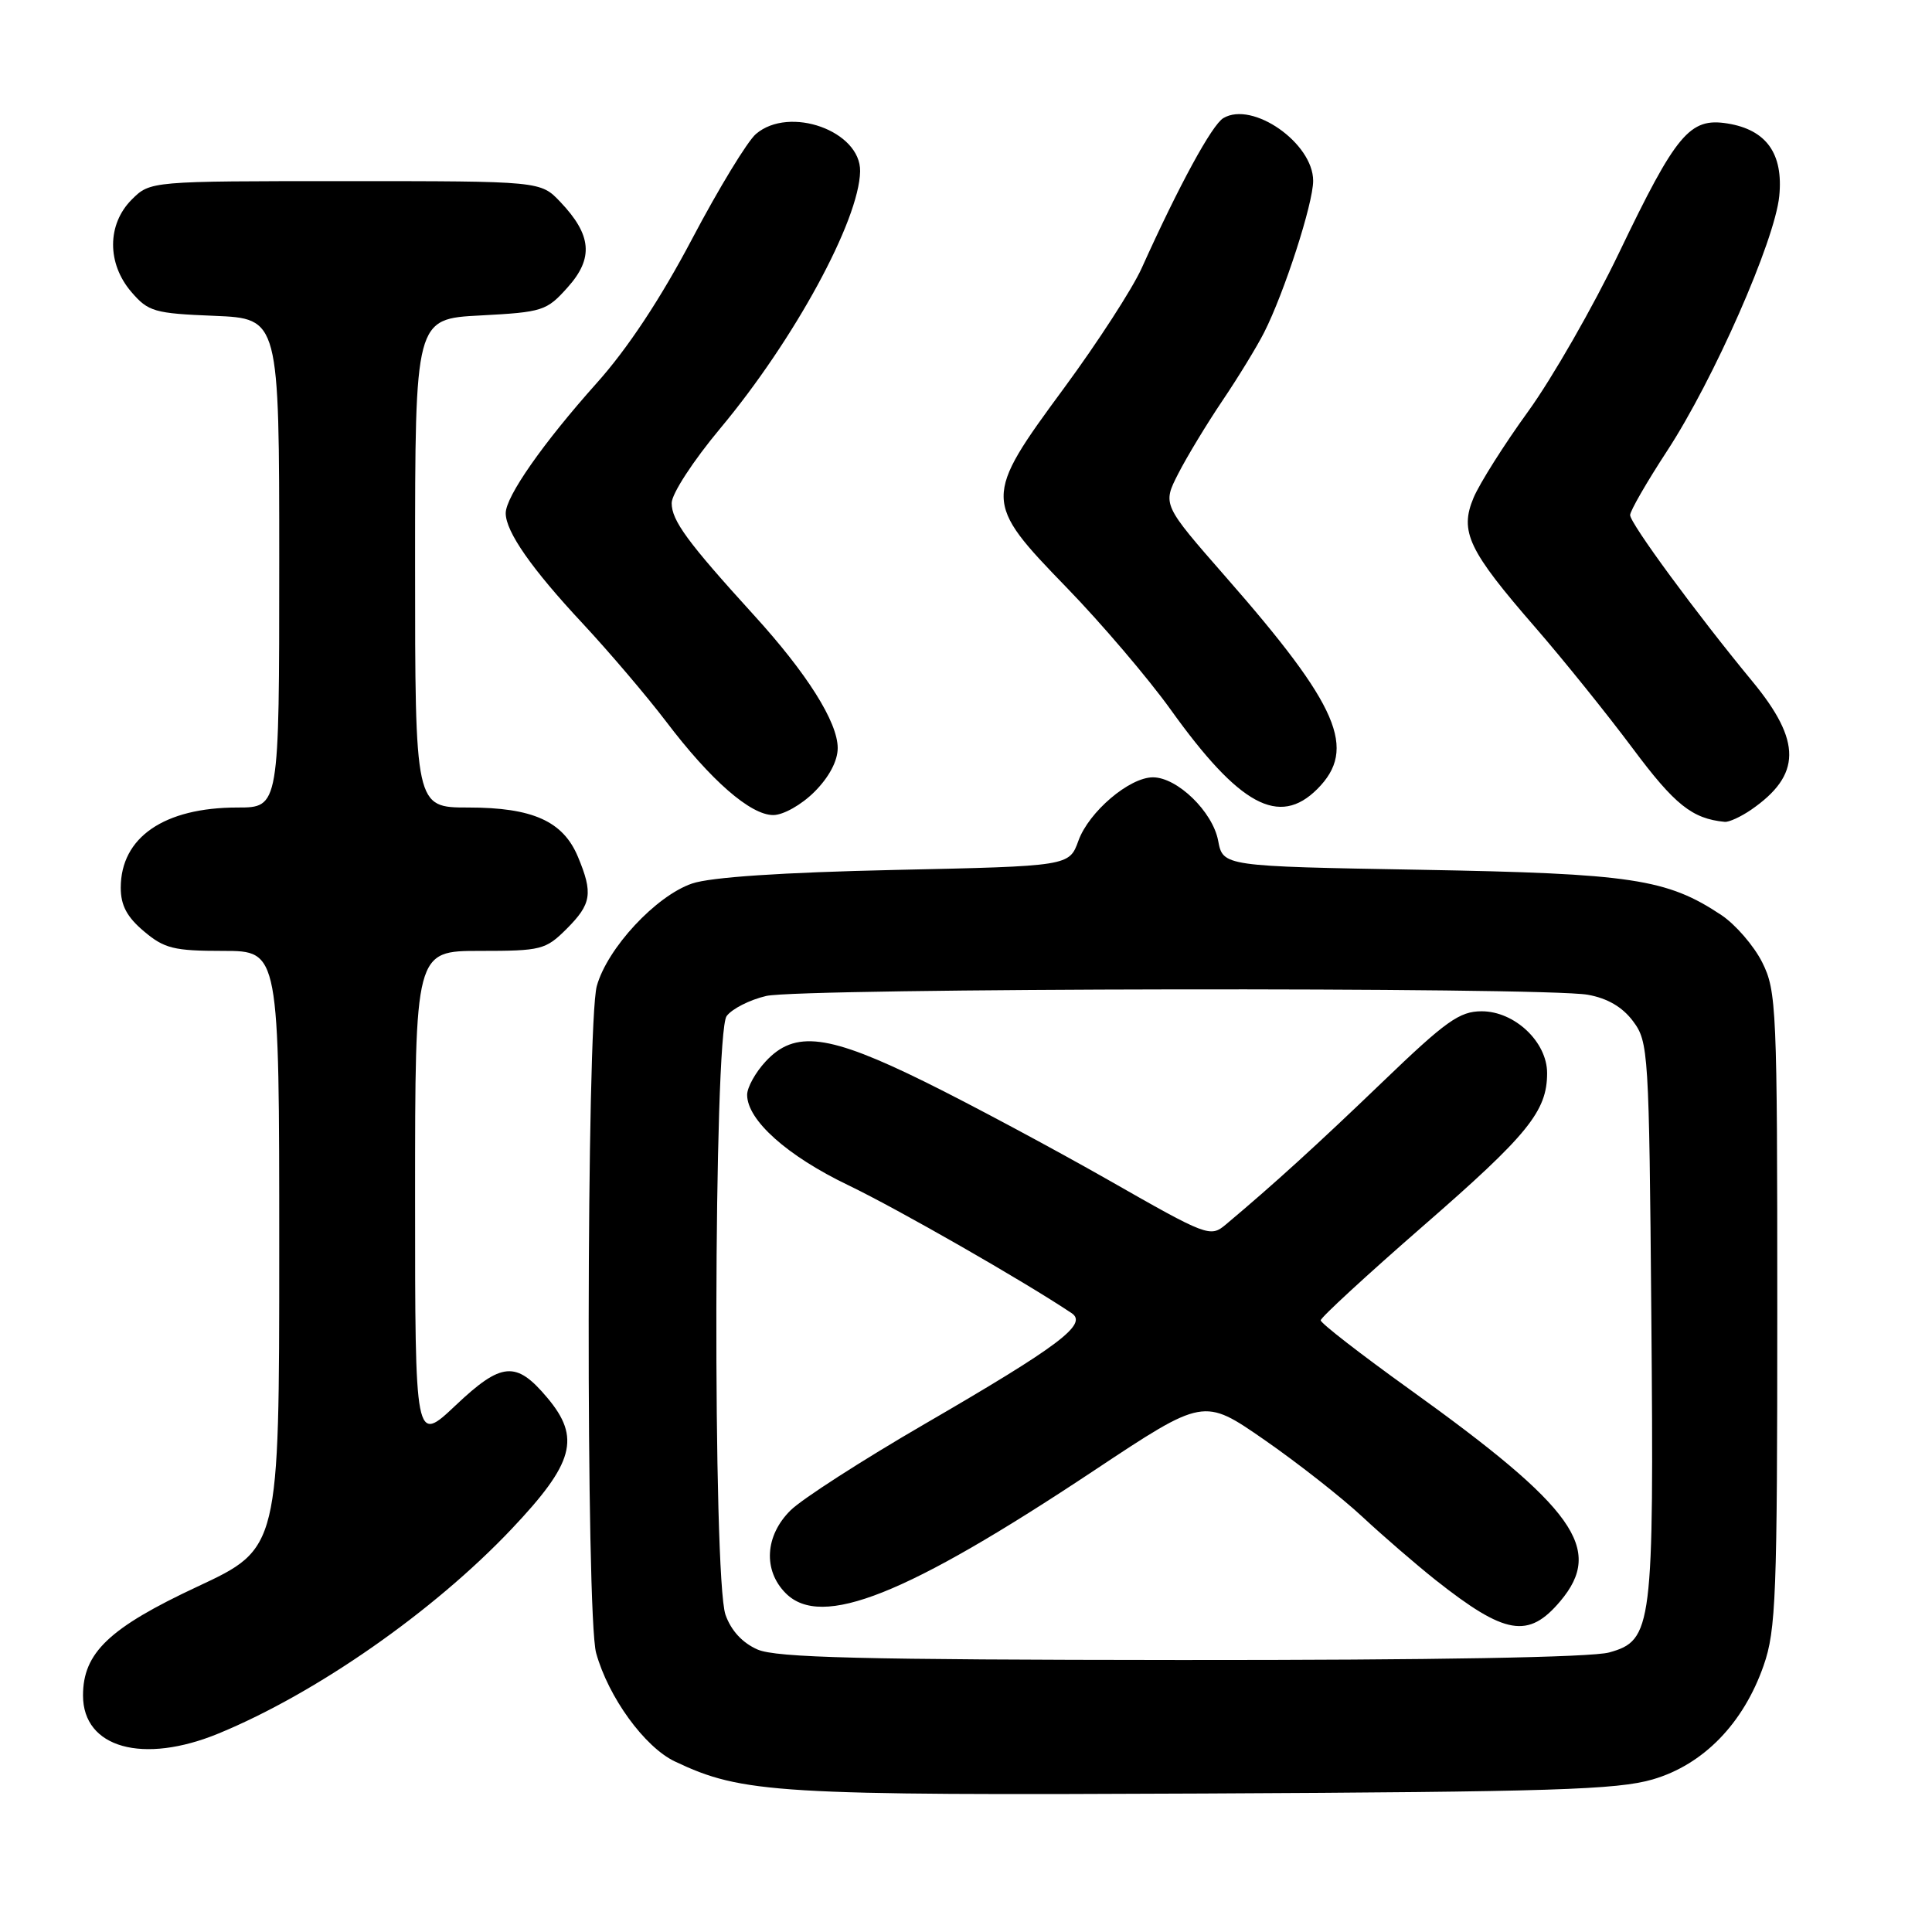 <?xml version="1.0" encoding="UTF-8" standalone="no"?>
<!DOCTYPE svg PUBLIC "-//W3C//DTD SVG 1.1//EN" "http://www.w3.org/Graphics/SVG/1.1/DTD/svg11.dtd" >
<svg xmlns="http://www.w3.org/2000/svg" xmlns:xlink="http://www.w3.org/1999/xlink" version="1.1" viewBox="0 0 256 256">
 <g >
 <path fill="currentColor"
d=" M 219.00 235.78 C 225.71 233.82 231.01 228.37 233.69 220.69 C 235.33 216.00 235.50 211.45 235.50 173.50 C 235.50 133.50 235.40 131.31 233.50 127.51 C 232.40 125.32 229.96 122.50 228.09 121.25 C 220.87 116.45 216.22 115.75 188.28 115.25 C 162.05 114.79 162.05 114.79 161.41 111.39 C 160.69 107.56 156.00 103.00 152.77 103.00 C 149.65 103.00 144.29 107.56 142.90 111.39 C 141.68 114.77 141.68 114.77 118.59 115.27 C 103.61 115.60 94.17 116.23 91.71 117.07 C 86.92 118.70 80.48 125.63 79.08 130.65 C 77.70 135.63 77.62 214.09 78.99 219.03 C 80.62 224.90 85.41 231.49 89.42 233.40 C 98.38 237.65 102.85 237.92 159.50 237.65 C 205.63 237.43 214.30 237.15 219.00 235.78 Z  M 29.00 229.68 C 41.94 224.34 57.43 213.53 67.75 202.64 C 76.07 193.86 76.99 190.52 72.51 185.20 C 68.39 180.29 66.46 180.46 60.38 186.21 C 55.00 191.29 55.00 191.29 55.00 158.65 C 55.00 126.00 55.00 126.00 63.58 126.00 C 71.72 126.00 72.30 125.85 75.08 123.08 C 78.38 119.78 78.60 118.37 76.58 113.53 C 74.61 108.81 70.58 107.00 62.05 107.00 C 55.00 107.00 55.00 107.00 55.00 74.63 C 55.00 42.25 55.00 42.25 63.65 41.80 C 71.92 41.36 72.43 41.20 75.23 38.06 C 78.68 34.21 78.41 31.13 74.24 26.75 C 71.63 24.00 71.63 24.00 45.77 24.00 C 19.91 24.00 19.91 24.00 17.45 26.45 C 14.18 29.73 14.16 34.91 17.41 38.69 C 19.65 41.30 20.45 41.53 28.41 41.85 C 37.00 42.21 37.00 42.21 37.00 74.60 C 37.00 107.00 37.00 107.00 31.47 107.00 C 21.75 107.00 16.00 110.95 16.00 117.63 C 16.00 119.97 16.83 121.52 19.08 123.41 C 21.78 125.69 23.05 126.00 29.58 126.00 C 37.00 126.00 37.00 126.00 37.00 165.58 C 37.00 205.17 37.00 205.17 26.17 210.23 C 14.47 215.70 11.00 219.00 11.00 224.66 C 11.00 231.62 18.95 233.83 29.00 229.68 Z  M 232.03 107.30 C 238.71 102.69 238.76 98.24 232.21 90.30 C 224.84 81.38 216.00 69.35 216.00 68.25 C 216.00 67.70 218.20 63.88 220.90 59.75 C 227.08 50.29 235.17 31.91 235.76 25.99 C 236.32 20.36 234.06 17.19 228.89 16.36 C 223.90 15.56 222.11 17.70 214.53 33.50 C 211.10 40.65 205.68 50.10 202.50 54.50 C 199.31 58.90 196.06 64.05 195.26 65.94 C 193.37 70.44 194.55 72.92 203.48 83.19 C 207.16 87.43 212.94 94.61 216.33 99.15 C 221.92 106.65 224.22 108.48 228.53 108.90 C 229.09 108.96 230.67 108.23 232.03 107.30 Z  M 107.92 104.92 C 109.85 102.99 111.00 100.83 111.00 99.12 C 111.00 95.68 106.93 89.22 99.89 81.50 C 91.11 71.85 89.00 68.98 89.00 66.66 C 89.00 65.44 91.84 61.07 95.45 56.75 C 105.25 45.01 113.85 29.20 113.97 22.70 C 114.06 17.36 104.61 13.96 100.17 17.75 C 99.04 18.71 95.23 24.97 91.71 31.65 C 87.52 39.60 83.14 46.22 79.05 50.78 C 71.97 58.70 67.01 65.79 67.01 68.00 C 67.01 70.45 70.44 75.37 77.24 82.65 C 80.75 86.42 85.70 92.24 88.25 95.59 C 94.18 103.41 99.44 108.00 102.46 108.00 C 103.79 108.00 106.20 106.64 107.92 104.92 Z  M 174.55 104.55 C 179.86 99.23 177.42 93.56 162.44 76.47 C 154.03 66.86 154.03 66.86 156.12 62.77 C 157.27 60.52 159.91 56.16 161.98 53.09 C 164.06 50.01 166.54 45.95 167.50 44.06 C 170.18 38.78 174.00 26.97 174.00 23.96 C 174.00 18.96 165.97 13.35 162.10 15.65 C 160.59 16.55 156.23 24.55 151.27 35.55 C 150.04 38.27 145.42 45.40 141.02 51.38 C 130.25 66.00 130.25 66.43 141.36 77.88 C 145.96 82.62 152.14 89.88 155.10 94.00 C 164.23 106.75 169.49 109.60 174.55 104.55 Z  M 100.38 218.57 C 98.37 217.69 96.87 216.06 96.13 213.96 C 94.43 209.06 94.56 136.99 96.28 134.64 C 96.98 133.68 99.34 132.48 101.53 131.97 C 106.10 130.91 204.52 130.76 210.39 131.81 C 212.99 132.27 214.99 133.44 216.39 135.32 C 218.43 138.05 218.51 139.34 218.81 174.32 C 219.16 215.71 218.96 217.36 213.22 218.96 C 210.87 219.61 190.02 219.98 156.50 219.96 C 114.14 219.93 102.87 219.65 100.38 218.57 Z  M 206.75 212.16 C 212.57 205.25 208.72 199.84 186.75 184.07 C 180.29 179.43 175.00 175.33 175.00 174.95 C 175.00 174.58 181.10 168.96 188.56 162.46 C 202.49 150.34 205.00 147.24 205.00 142.19 C 205.00 138.06 200.70 134.00 196.33 134.00 C 193.40 134.00 191.59 135.29 183.22 143.34 C 174.52 151.70 168.80 156.91 162.41 162.27 C 160.37 163.98 159.95 163.82 146.91 156.38 C 139.53 152.18 128.60 146.33 122.60 143.37 C 109.76 137.04 105.32 136.47 101.45 140.65 C 100.10 142.10 99.00 144.09 99.00 145.07 C 99.00 148.42 104.30 153.16 112.41 157.05 C 119.05 160.25 135.61 169.73 142.00 174.00 C 144.18 175.46 140.40 178.31 122.50 188.70 C 114.25 193.49 106.26 198.63 104.75 200.13 C 101.36 203.48 101.09 208.09 104.12 211.12 C 108.86 215.86 120.05 211.41 144.97 194.85 C 159.49 185.21 159.49 185.21 167.50 190.76 C 171.90 193.81 177.75 198.40 180.50 200.96 C 183.25 203.52 187.63 207.30 190.22 209.36 C 199.46 216.66 202.52 217.18 206.75 212.16 Z "/>
</g>
</svg>